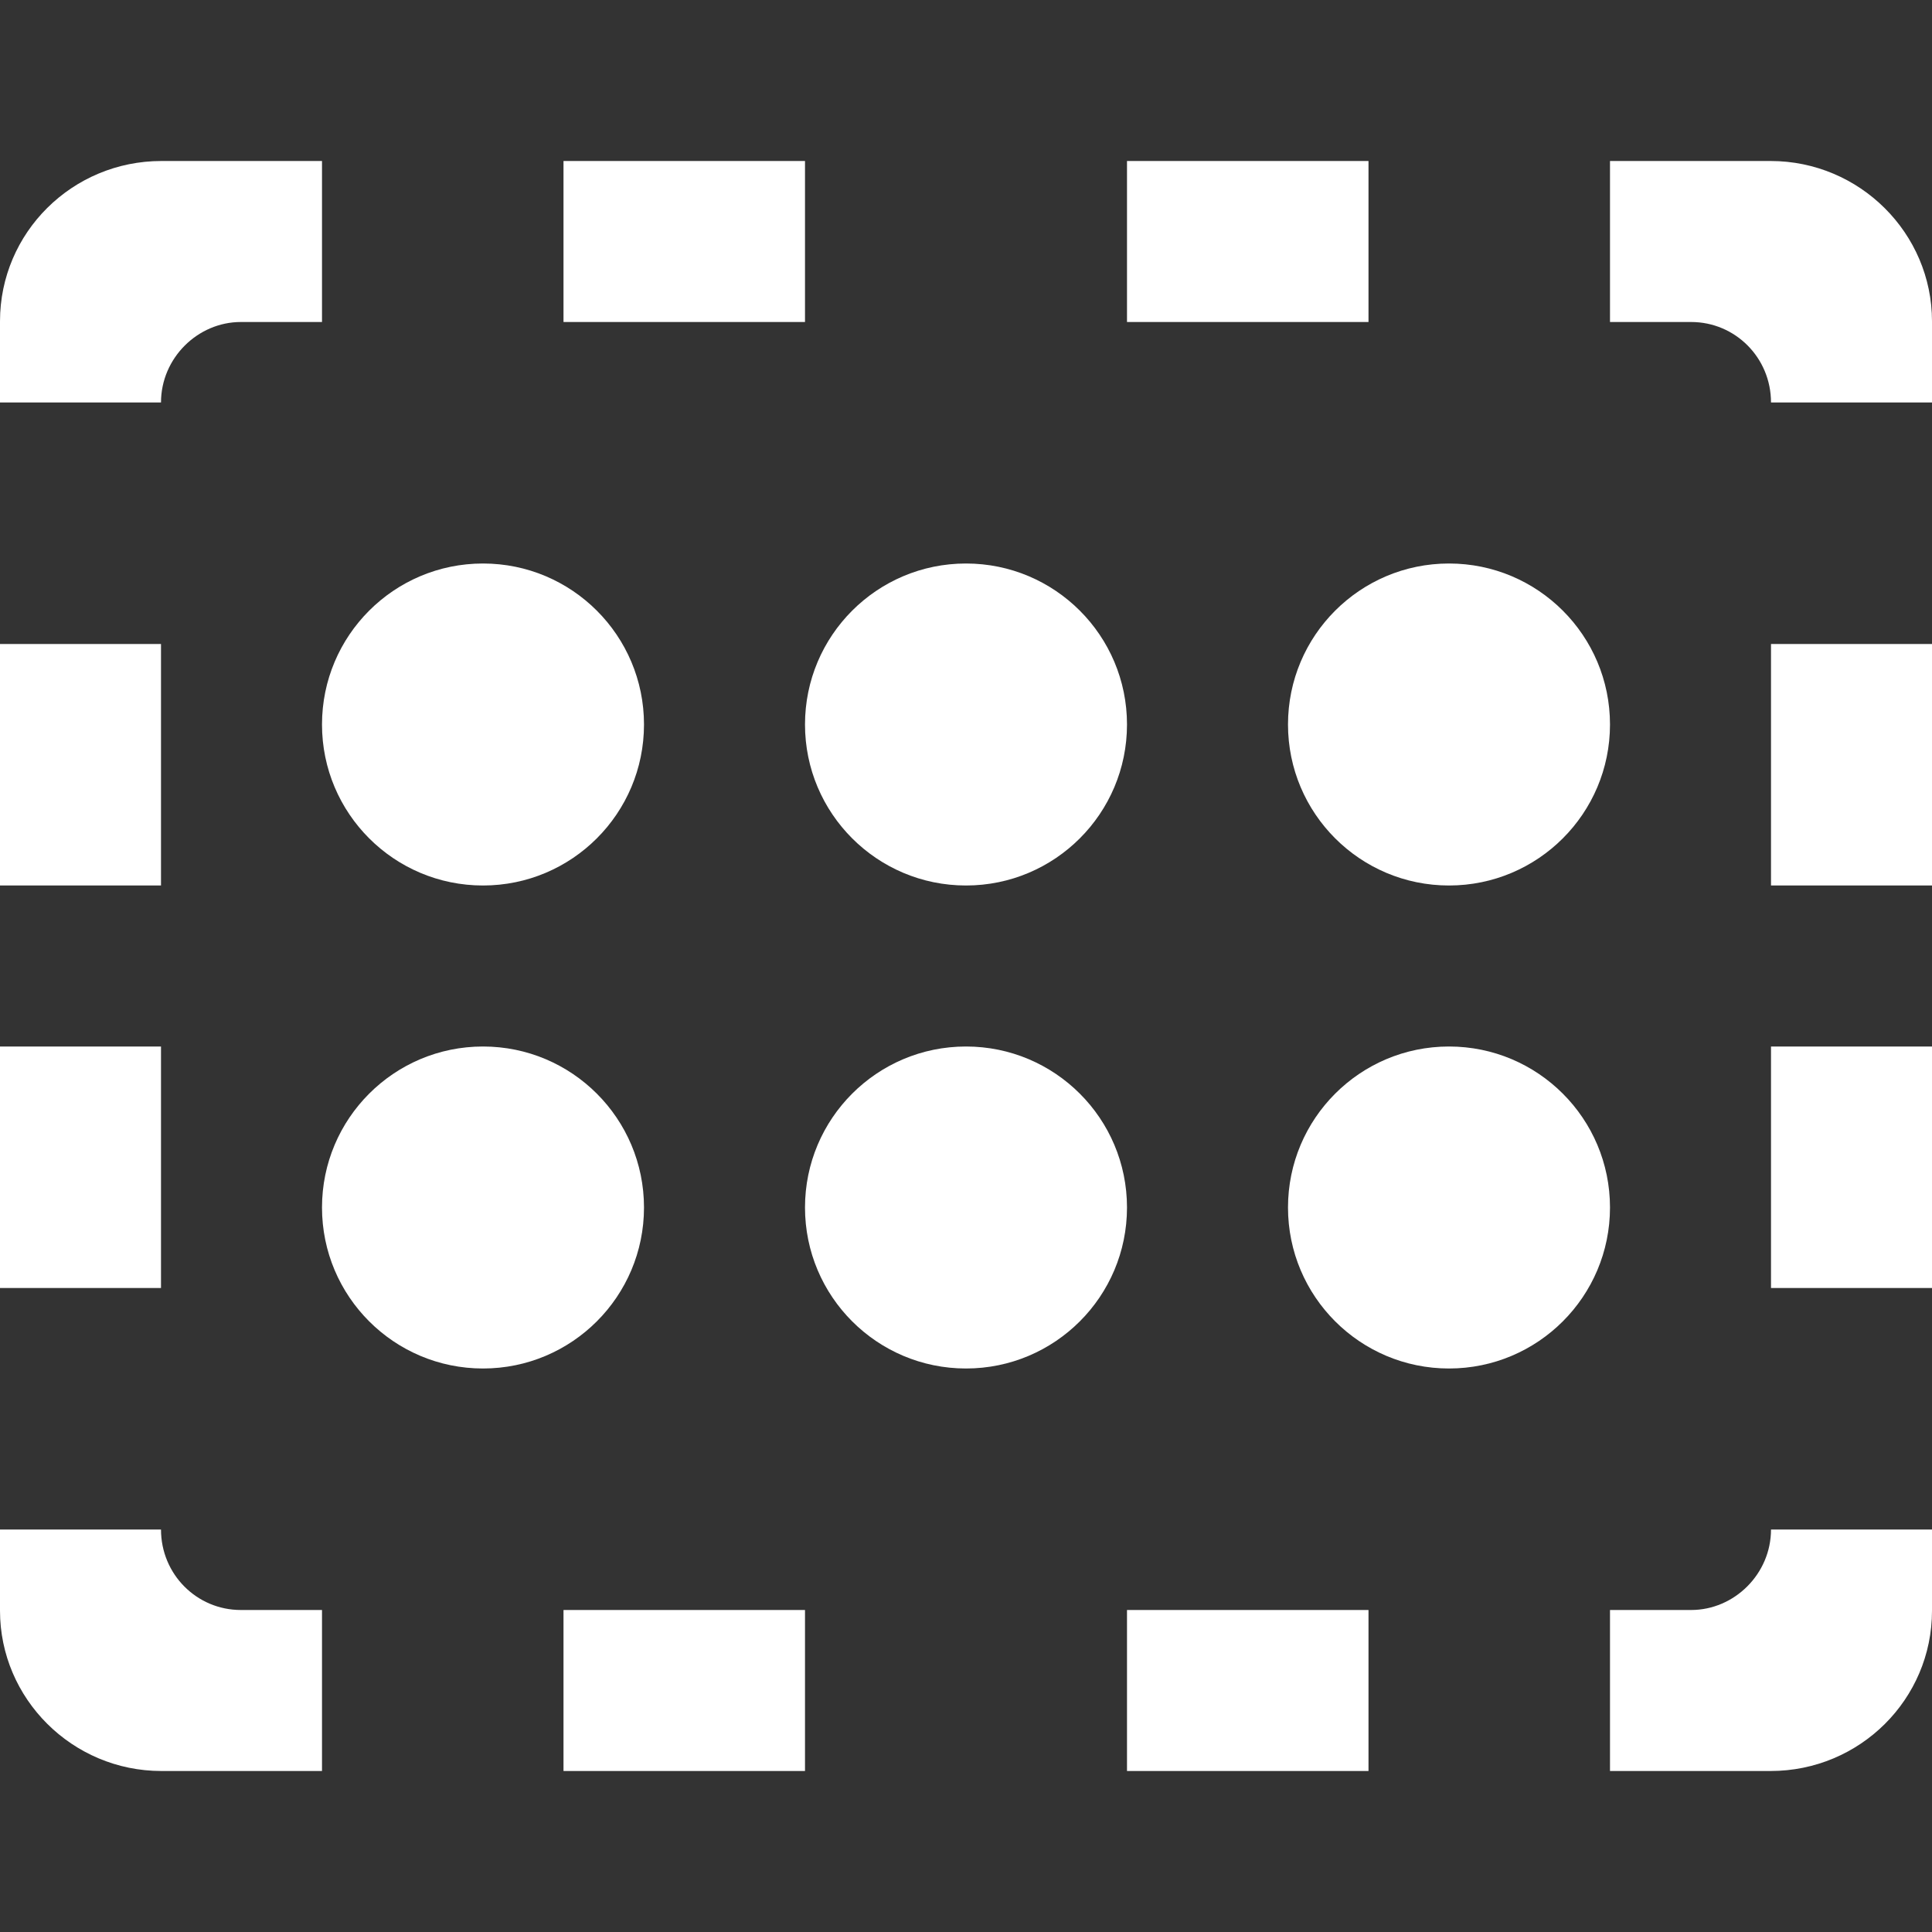 <?xml version="1.0" encoding="UTF-8"?>
<svg width="24px" height="24px" viewBox="0 0 24 24" version="1.1" xmlns="http://www.w3.org/2000/svg" xmlns:xlink="http://www.w3.org/1999/xlink">
    <rect x="0" y="0" width="24" height="24" fill="#333333" stroke="none"/>
    <!-- Generator: sketchtool 41 (35326) - http://www.bohemiancoding.com/sketch -->
    <title>283EC1D6-2330-47F5-B4E6-39CCADEC49D3</title>
    <desc>Created with sketchtool.</desc>
    <defs></defs>
    <g stroke="none" stroke-width="1" fill="none" fill-rule="evenodd">
        <g >
            <g >
                <rect fill="#D8D8D8" opacity="0" x="0" y="0" width="24" height="24"></rect>
                <path d="M20,20 L21.008,20 C21.544,20 22,19.552 22,19 L24,19 L24,16 L22,16 L22,13 L24,13 L24,11 L22,11 L22,8 L24,8 L24,5 L22,5 C22,4.444 21.556,4 21.008,4 L20,4 L20,2 L21.995,2 C23.102,2 24,2.898 24,3.991 L24,20.009 C24,21.109 23.103,22 21.995,22 L20,22 L20,20 Z M17,20 L14,20 L14,22 L17,22 L17,20 Z M17,2 L14,2 L14,4 L17,4 L17,2 Z M2,19 C2,19.556 2.444,20 2.992,20 L4,20 L4,22 L2.005,22 C0.898,22 0,21.102 0,20.009 L0,3.991 C0,2.891 0.897,2 2.005,2 L4,2 L4,4 L2.992,4 C2.456,4 2,4.448 2,5 L0,5 L0,8 L2,8 L2,11 L0,11 L0,13 L2,13 L2,16 L0,16 L0,19 L2,19 Z M10,2 L7,2 L7,4 L10,4 L10,2 Z M10,22 L7,22 L7,20 L10,20 L10,22 Z" fill="#FFFFFF"></path>
                <circle fill="#FFFFFF" cx="6" cy="9" r="2"></circle>
                <circle fill="#FFFFFF" cx="6" cy="15" r="2"></circle>
                <circle fill="#FFFFFF" cx="12" cy="9" r="2"></circle>
                <circle fill="#FFFFFF" cx="12" cy="15" r="2"></circle>
                <circle fill="#FFFFFF" cx="18" cy="9" r="2"></circle>
                <circle fill="#FFFFFF" cx="18" cy="15" r="2"></circle>
            </g>
        </g>
    </g>
</svg>